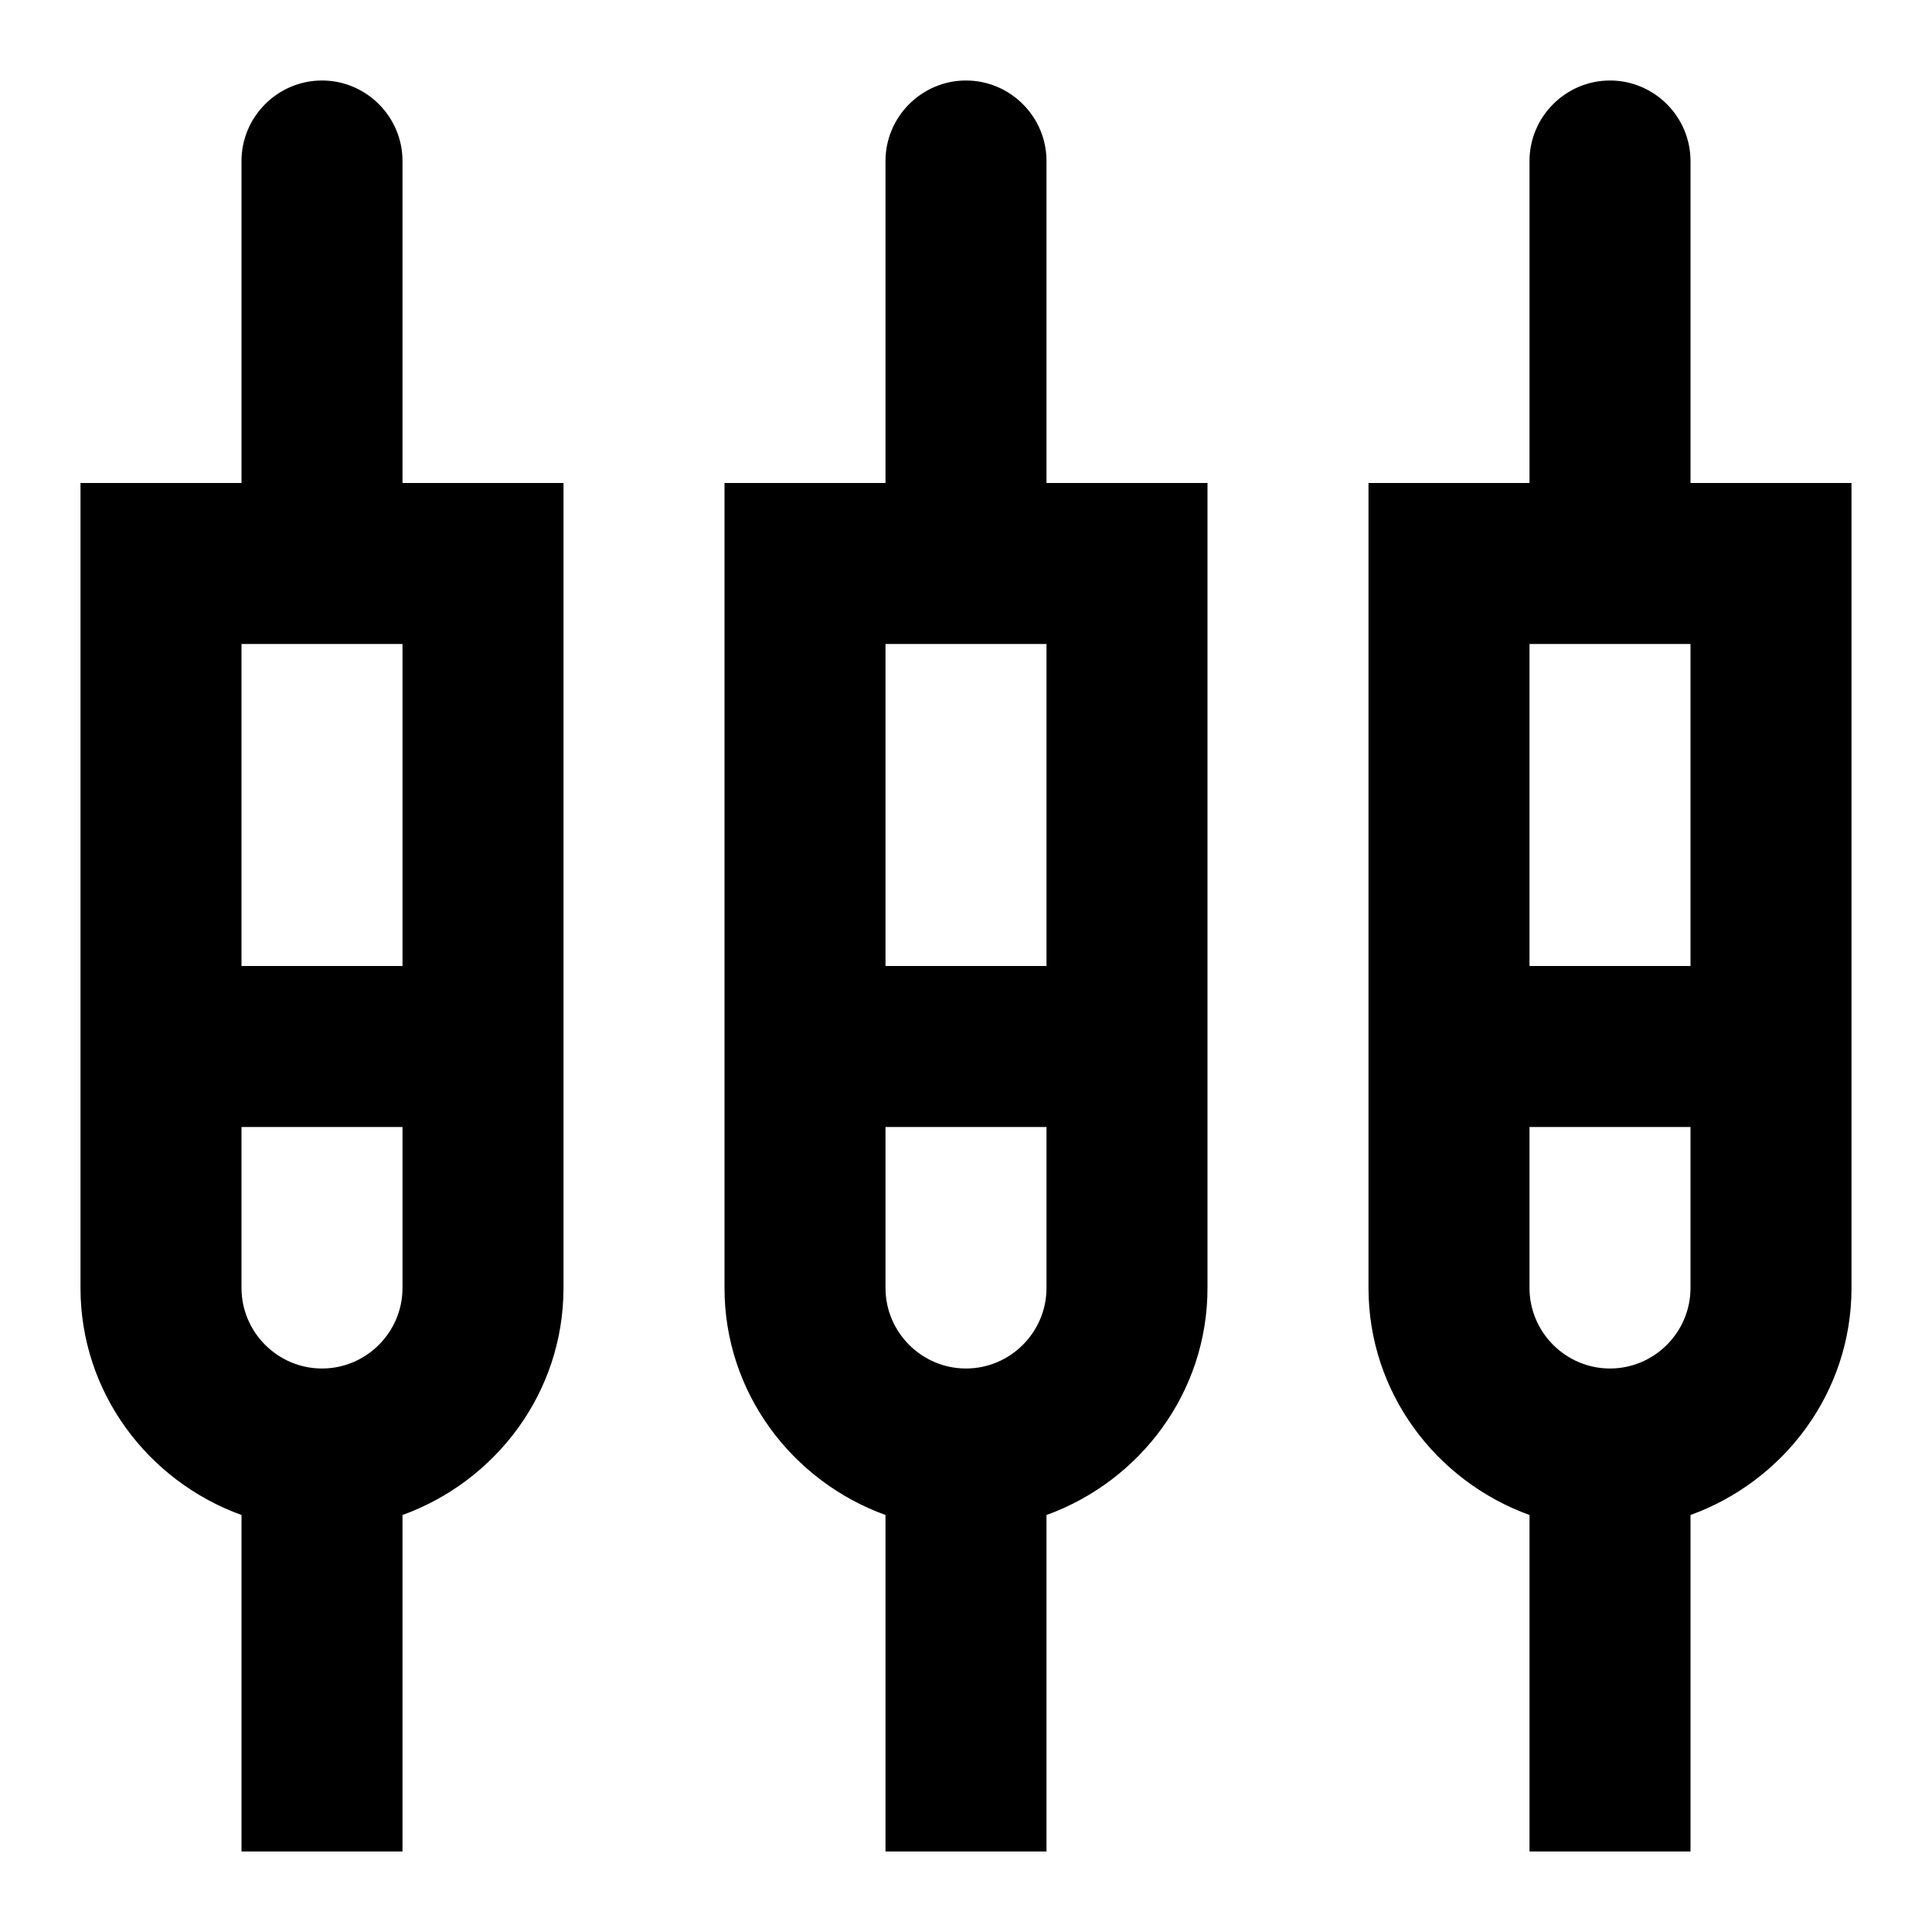<svg xmlns="http://www.w3.org/2000/svg" width="24" height="24">
  <path fill="none" d="M0 0h24v24H0V0z"/>
  <path d="M5 2c0-0.55-0.45-1-1-1s-1 0.45-1 1v4H1v10c0 1.3 0.84 2.4 2 2.82V23h2v-4.18C6.16 18.4 7 17.3 7 16V6H5V2zM4 17c-0.55 0-1-0.45-1-1v-2h2v2c0 0.55-0.45 1-1 1z m-1-5V8h2v4H3zM13 2c0-0.55-0.45-1-1-1s-1 0.45-1 1v4H9v10c0 1.3 0.84 2.4 2 2.82V23h2v-4.18c1.16-0.42 2-1.52 2-2.82V6h-2V2z m-1 15c-0.55 0-1-0.45-1-1v-2h2v2c0 0.55-0.45 1-1 1z m-1-5V8h2v4h-2z m10-6V2c0-0.55-0.45-1-1-1s-1 0.45-1 1v4h-2v10c0 1.3 0.84 2.4 2 2.82V23h2v-4.18c1.16-0.42 2-1.52 2-2.82V6h-2z m-1 11c-0.55 0-1-0.45-1-1v-2h2v2c0 0.55-0.45 1-1 1z m-1-5V8h2v4h-2z"/>
</svg>
